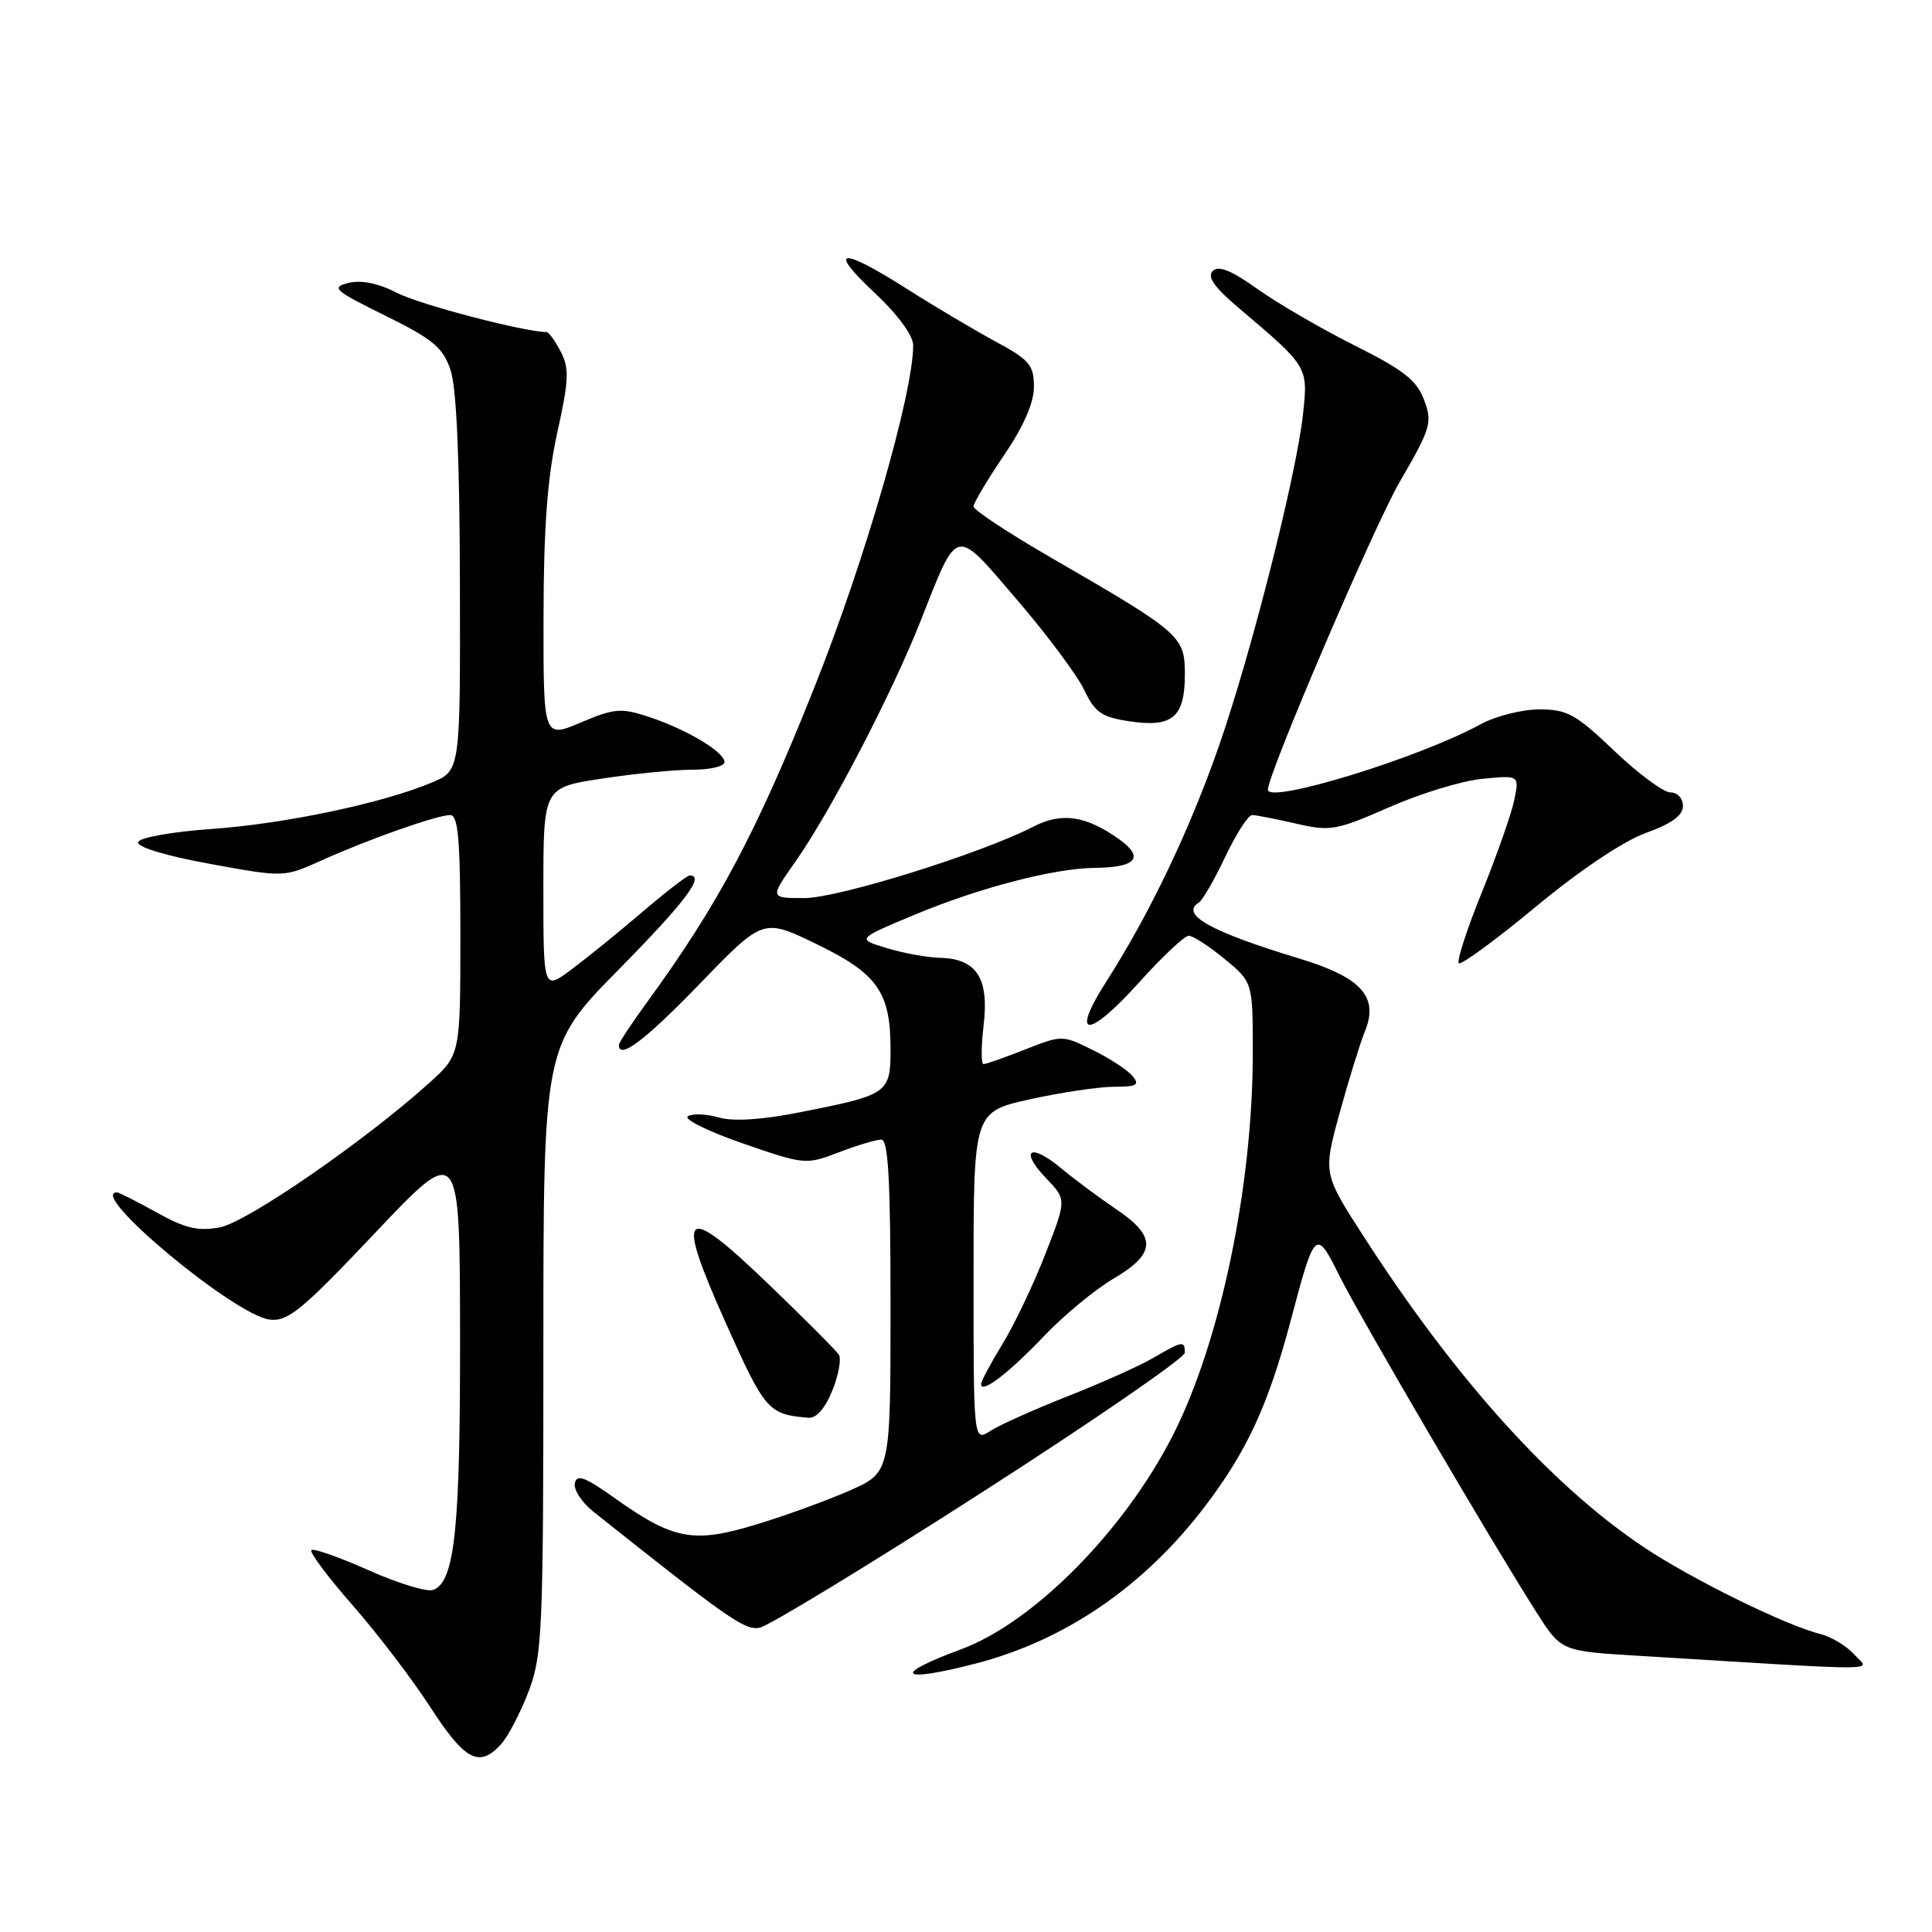 <?xml version="1.0" encoding="UTF-8" standalone="no"?>
<!DOCTYPE svg PUBLIC "-//W3C//DTD SVG 1.1//EN" "http://www.w3.org/Graphics/SVG/1.1/DTD/svg11.dtd" >
<svg xmlns="http://www.w3.org/2000/svg" xmlns:xlink="http://www.w3.org/1999/xlink" version="1.1" viewBox="0 0 256 256">
 <g >
 <path fill="currentColor"
d=" M 66.40 231.11 C 67.34 230.07 68.98 226.92 70.05 224.10 C 71.86 219.33 72.00 216.19 72.00 178.80 C 72.00 138.61 72.00 138.61 82.00 128.45 C 90.83 119.48 93.45 116.00 91.39 116.00 C 91.05 116.00 88.24 118.17 85.14 120.82 C 82.04 123.47 77.81 126.90 75.75 128.44 C 72.00 131.24 72.00 131.24 72.00 117.79 C 72.00 104.35 72.00 104.35 79.75 103.17 C 84.01 102.52 89.41 101.99 91.75 101.99 C 94.09 102.00 96.00 101.54 96.00 100.99 C 96.00 99.64 90.98 96.64 85.95 94.98 C 82.29 93.78 81.41 93.85 76.95 95.74 C 72.00 97.83 72.00 97.83 72.02 81.66 C 72.04 69.88 72.53 63.29 73.84 57.33 C 75.39 50.33 75.45 48.80 74.29 46.58 C 73.55 45.16 72.71 44.00 72.43 44.00 C 69.53 44.00 55.72 40.39 52.68 38.84 C 50.12 37.53 47.88 37.07 46.17 37.49 C 43.82 38.08 44.27 38.48 51.04 41.82 C 57.36 44.94 58.68 46.03 59.69 49.00 C 60.49 51.32 60.91 60.85 60.94 77.30 C 61.00 102.10 61.00 102.10 57.25 103.68 C 50.69 106.43 37.81 109.15 28.08 109.84 C 22.81 110.21 18.50 110.98 18.30 111.58 C 18.09 112.22 21.88 113.38 27.78 114.46 C 37.61 116.26 37.61 116.26 42.56 114.03 C 48.83 111.20 57.91 108.00 59.66 108.00 C 60.72 108.00 61.00 111.25 61.00 123.88 C 61.00 139.77 61.00 139.77 56.88 143.49 C 48.42 151.13 32.73 161.96 29.13 162.63 C 26.25 163.17 24.54 162.77 20.76 160.66 C 18.14 159.20 15.77 158.00 15.50 158.00 C 11.53 158.00 31.05 174.26 35.72 174.85 C 38.14 175.15 39.95 173.67 49.72 163.35 C 60.93 151.50 60.93 151.50 60.96 177.00 C 60.99 202.65 60.26 209.58 57.41 210.67 C 56.60 210.98 52.75 209.81 48.85 208.07 C 44.95 206.33 41.54 205.13 41.26 205.40 C 40.99 205.68 43.44 208.96 46.72 212.70 C 50.00 216.44 54.65 222.54 57.05 226.25 C 61.62 233.31 63.52 234.29 66.40 231.11 Z  M 129.28 220.43 C 141.21 217.34 151.68 210.14 159.74 199.50 C 165.27 192.21 168.08 186.09 171.03 174.96 C 174.24 162.86 174.35 162.76 177.49 169.07 C 180.26 174.63 197.70 204.41 203.59 213.64 C 206.87 218.78 206.87 218.78 216.94 219.39 C 250.92 221.46 247.71 221.48 245.68 219.21 C 244.67 218.09 242.66 216.88 241.19 216.51 C 236.51 215.34 223.98 209.16 217.65 204.90 C 205.52 196.76 192.84 182.68 180.76 163.94 C 175.31 155.50 175.31 155.50 177.50 147.50 C 178.71 143.10 180.23 138.20 180.87 136.62 C 182.72 132.10 180.37 129.50 172.25 127.04 C 160.38 123.44 156.30 121.17 158.87 119.58 C 159.35 119.28 160.92 116.55 162.36 113.52 C 163.80 110.48 165.40 108.00 165.91 108.00 C 166.43 108.00 169.04 108.51 171.72 109.13 C 176.29 110.18 177.06 110.04 184.05 106.97 C 188.15 105.16 193.71 103.46 196.40 103.20 C 201.31 102.72 201.31 102.72 200.66 105.96 C 200.30 107.74 198.38 113.22 196.39 118.15 C 194.39 123.07 193.00 127.34 193.30 127.63 C 193.59 127.92 198.18 124.56 203.50 120.15 C 209.34 115.31 215.12 111.44 218.09 110.37 C 221.50 109.14 223.00 108.05 223.00 106.80 C 223.00 105.79 222.27 105.00 221.34 105.00 C 220.43 105.00 217.09 102.53 213.91 99.50 C 208.81 94.63 207.67 94.00 203.96 94.00 C 201.66 94.00 198.14 94.90 196.14 95.99 C 188.09 100.41 168.00 106.58 168.00 104.64 C 168.00 102.56 182.08 69.68 185.47 63.85 C 189.61 56.72 189.82 55.99 188.70 52.99 C 187.73 50.39 185.98 49.02 179.50 45.78 C 175.10 43.57 169.31 40.21 166.63 38.30 C 163.17 35.83 161.46 35.14 160.69 35.91 C 159.93 36.67 160.90 38.06 164.06 40.74 C 173.36 48.62 173.33 48.56 172.66 54.84 C 171.80 62.87 165.78 86.64 161.49 98.92 C 157.60 110.06 152.32 121.11 146.63 130.00 C 141.72 137.66 144.13 137.74 150.96 130.15 C 154.01 126.76 156.96 123.99 157.52 123.99 C 158.08 124.00 160.22 125.38 162.27 127.07 C 166.00 130.15 166.00 130.15 166.00 139.50 C 166.00 157.10 161.74 177.60 155.53 189.95 C 149.09 202.73 136.98 215.00 127.28 218.57 C 118.04 221.97 119.19 223.04 129.28 220.43 Z  M 129.86 197.91 C 144.77 188.34 156.98 179.94 156.99 179.25 C 157.00 177.61 156.71 177.66 152.81 179.93 C 150.99 180.99 145.90 183.27 141.50 185.00 C 137.10 186.73 132.49 188.80 131.25 189.59 C 129.00 191.05 129.00 191.05 129.00 169.18 C 129.00 147.31 129.00 147.31 136.53 145.65 C 140.67 144.74 145.67 144.00 147.65 144.00 C 150.65 144.00 151.05 143.76 150.06 142.57 C 149.41 141.79 147.05 140.24 144.81 139.14 C 140.78 137.14 140.72 137.14 135.84 139.06 C 133.14 140.13 130.65 141.00 130.32 141.00 C 129.99 141.00 130.00 138.66 130.34 135.80 C 131.07 129.62 129.40 127.04 124.60 126.92 C 122.89 126.88 119.70 126.30 117.50 125.63 C 113.50 124.42 113.50 124.42 121.16 121.22 C 129.69 117.65 139.69 115.05 145.00 115.00 C 150.57 114.95 151.70 113.64 148.28 111.20 C 143.89 108.07 140.67 107.60 136.94 109.53 C 130.10 113.07 111.09 119.00 106.59 119.00 C 102.00 119.00 102.00 119.00 105.34 114.25 C 110.03 107.59 118.13 92.01 121.98 82.29 C 127.00 69.59 126.40 69.72 134.74 79.45 C 138.73 84.10 142.74 89.48 143.66 91.41 C 145.09 94.42 145.97 95.02 149.68 95.58 C 155.36 96.43 157.00 95.04 157.00 89.37 C 157.00 84.29 156.51 83.86 139.25 73.88 C 133.61 70.62 129.00 67.58 129.00 67.11 C 129.00 66.65 130.80 63.62 133.00 60.38 C 135.63 56.51 137.00 53.39 137.00 51.25 C 137.00 48.37 136.42 47.69 131.91 45.25 C 129.11 43.74 123.82 40.60 120.16 38.27 C 111.33 32.67 109.58 32.88 115.89 38.80 C 118.98 41.70 121.00 44.46 121.00 45.76 C 121.00 52.13 114.62 74.24 107.94 91.00 C 100.28 110.24 95.19 119.82 85.80 132.71 C 83.71 135.57 82.00 138.16 82.00 138.46 C 82.00 140.48 85.49 137.84 92.74 130.34 C 101.12 121.67 101.12 121.67 108.16 125.08 C 116.26 129.00 118.00 131.45 118.00 138.97 C 118.00 144.90 117.75 145.07 105.85 147.41 C 100.89 148.39 97.15 148.62 95.23 148.07 C 93.60 147.60 91.77 147.53 91.15 147.91 C 90.54 148.29 93.79 149.90 98.38 151.49 C 106.61 154.34 106.78 154.36 111.14 152.69 C 113.58 151.76 116.11 151.00 116.78 151.00 C 117.70 151.00 118.00 156.40 118.00 173.06 C 118.00 195.11 118.00 195.11 112.62 197.49 C 109.66 198.80 104.05 200.84 100.15 202.02 C 91.85 204.54 89.22 204.04 81.37 198.45 C 77.53 195.71 76.43 195.31 76.17 196.53 C 75.99 197.39 77.09 199.08 78.61 200.29 C 96.47 214.50 98.65 216.03 100.62 215.69 C 101.79 215.49 114.94 207.49 129.86 197.91 Z  M 110.29 184.25 C 111.12 182.19 111.51 180.05 111.15 179.50 C 110.79 178.95 106.67 174.81 101.98 170.30 C 90.45 159.19 89.37 160.12 96.16 175.28 C 101.38 186.94 101.80 187.42 107.14 187.86 C 108.17 187.95 109.35 186.59 110.29 184.25 Z  M 138.32 177.06 C 140.96 174.28 145.13 170.84 147.57 169.41 C 153.20 166.11 153.29 163.85 147.92 160.24 C 145.68 158.73 142.37 156.27 140.57 154.77 C 136.46 151.36 135.04 152.39 138.65 156.16 C 141.33 158.96 141.33 158.96 138.49 166.23 C 136.93 170.23 134.38 175.57 132.82 178.11 C 131.27 180.65 130.00 183.02 130.00 183.40 C 130.00 184.75 133.61 181.99 138.32 177.06 Z "/>
</g>
</svg>